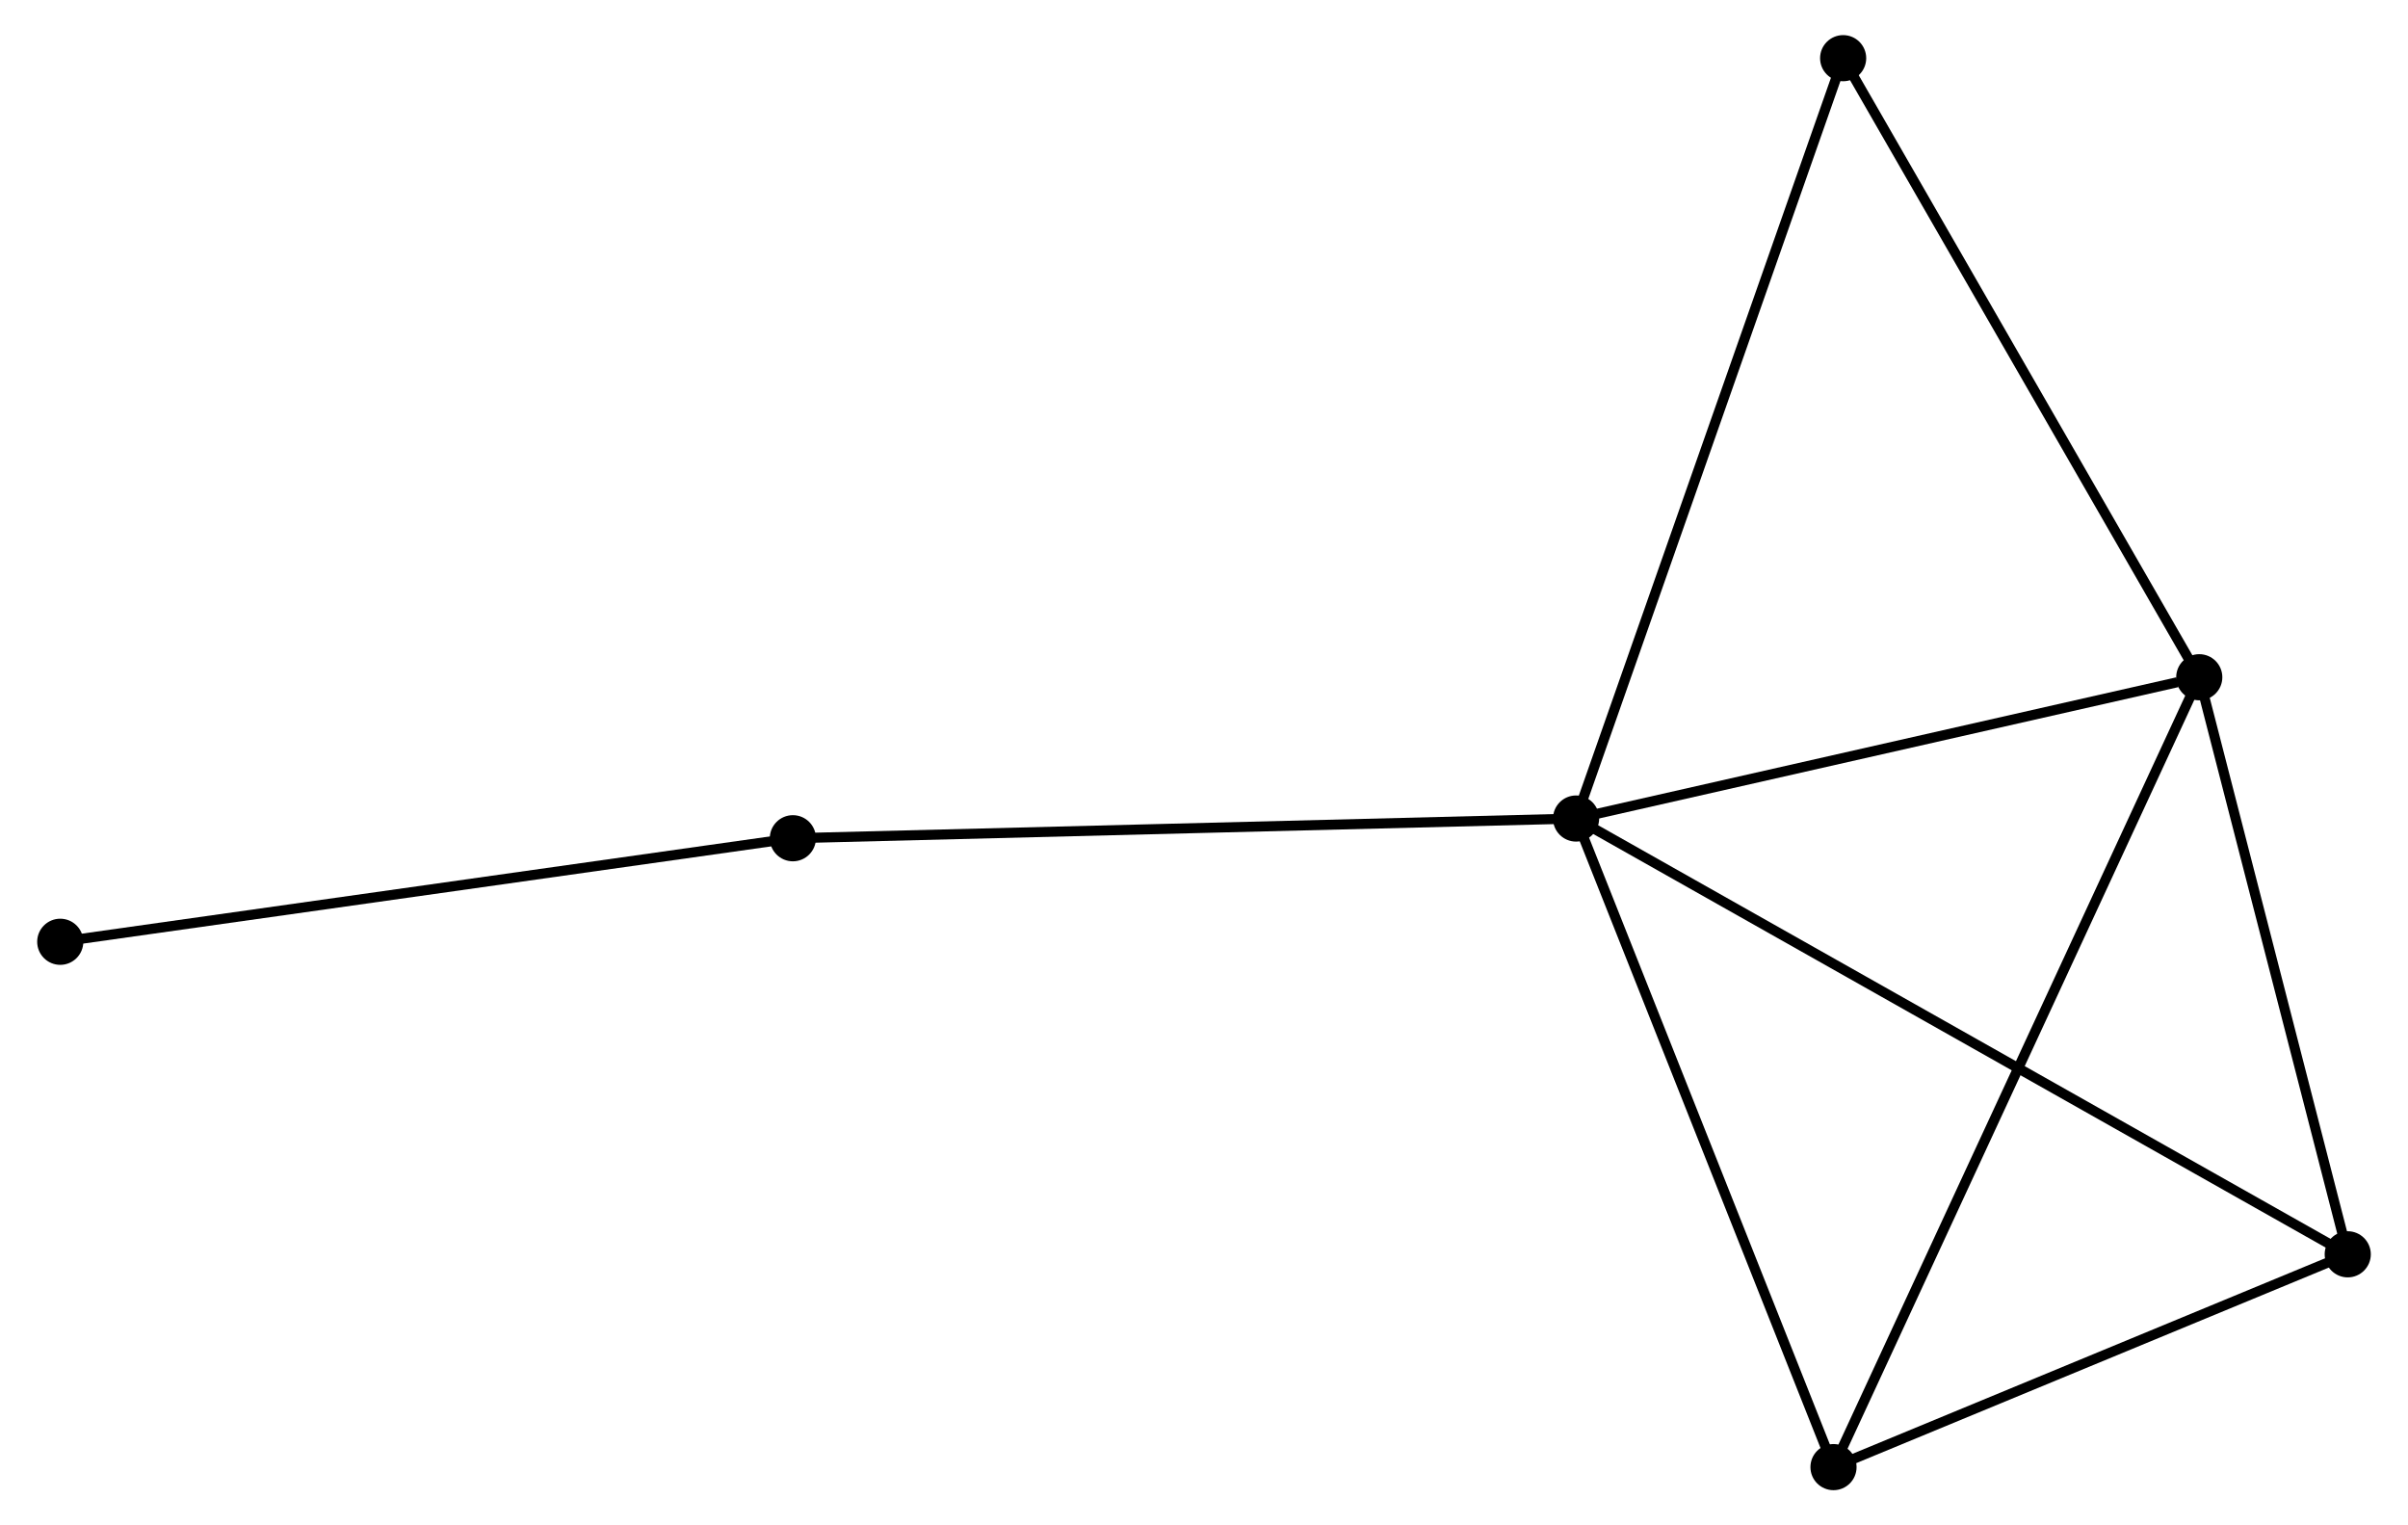 <?xml version="1.0" encoding="UTF-8" standalone="no"?>
<!DOCTYPE svg PUBLIC "-//W3C//DTD SVG 1.1//EN"
 "http://www.w3.org/Graphics/SVG/1.1/DTD/svg11.dtd">
<!-- Generated by graphviz version 2.36.0 (20140111.2315)
 -->
<!-- Title: %3 Pages: 1 -->
<svg width="240pt" height="152pt"
 viewBox="0.00 0.00 239.65 152.04" xmlns="http://www.w3.org/2000/svg" xmlns:xlink="http://www.w3.org/1999/xlink">
<g id="graph0" class="graph" transform="scale(1 1) rotate(0) translate(4 148.038)">
<title>%3</title>
<!-- 0 -->
<g id="node1" class="node"><title>0</title>
<ellipse fill="black" stroke="black" cx="152.919" cy="-66.449" rx="1.8" ry="1.8"/>
</g>
<!-- 1 -->
<g id="node2" class="node"><title>1</title>
<ellipse fill="black" stroke="black" cx="215.047" cy="-80.532" rx="1.8" ry="1.8"/>
</g>
<!-- 0&#45;&#45;1 -->
<g id="edge1" class="edge"><title>0&#45;&#45;1</title>
<path fill="none" stroke="black" d="M154.712,-66.855C163.625,-68.875 203.135,-77.831 212.873,-80.039"/>
</g>
<!-- 2 -->
<g id="node3" class="node"><title>2</title>
<ellipse fill="black" stroke="black" cx="178.583" cy="-1.8" rx="1.8" ry="1.8"/>
</g>
<!-- 0&#45;&#45;2 -->
<g id="edge2" class="edge"><title>0&#45;&#45;2</title>
<path fill="none" stroke="black" d="M153.66,-64.584C157.407,-55.143 174.249,-12.718 177.888,-3.55"/>
</g>
<!-- 3 -->
<g id="node4" class="node"><title>3</title>
<ellipse fill="black" stroke="black" cx="229.849" cy="-23.012" rx="1.8" ry="1.8"/>
</g>
<!-- 0&#45;&#45;3 -->
<g id="edge3" class="edge"><title>0&#45;&#45;3</title>
<path fill="none" stroke="black" d="M154.526,-65.541C164.538,-59.889 218.265,-29.553 228.251,-23.914"/>
</g>
<!-- 4 -->
<g id="node5" class="node"><title>4</title>
<ellipse fill="black" stroke="black" cx="179.544" cy="-142.238" rx="1.8" ry="1.8"/>
</g>
<!-- 0&#45;&#45;4 -->
<g id="edge4" class="edge"><title>0&#45;&#45;4</title>
<path fill="none" stroke="black" d="M153.578,-68.322C157.261,-78.808 175.286,-130.117 178.909,-140.431"/>
</g>
<!-- 5 -->
<g id="node6" class="node"><title>5</title>
<ellipse fill="black" stroke="black" cx="74.838" cy="-64.484" rx="1.8" ry="1.8"/>
</g>
<!-- 0&#45;&#45;5 -->
<g id="edge5" class="edge"><title>0&#45;&#45;5</title>
<path fill="none" stroke="black" d="M150.989,-66.4C140.187,-66.128 87.327,-64.799 76.701,-64.531"/>
</g>
<!-- 1&#45;&#45;2 -->
<g id="edge6" class="edge"><title>1&#45;&#45;2</title>
<path fill="none" stroke="black" d="M214.286,-78.887C209.54,-68.641 184.074,-13.655 179.341,-3.435"/>
</g>
<!-- 1&#45;&#45;3 -->
<g id="edge7" class="edge"><title>1&#45;&#45;3</title>
<path fill="none" stroke="black" d="M215.54,-78.618C217.787,-69.885 227.057,-33.861 229.34,-24.992"/>
</g>
<!-- 1&#45;&#45;4 -->
<g id="edge8" class="edge"><title>1&#45;&#45;4</title>
<path fill="none" stroke="black" d="M214.023,-82.312C208.839,-91.323 185.54,-131.818 180.505,-140.568"/>
</g>
<!-- 2&#45;&#45;3 -->
<g id="edge9" class="edge"><title>2&#45;&#45;3</title>
<path fill="none" stroke="black" d="M180.289,-2.506C188.072,-5.726 220.18,-19.011 228.085,-22.282"/>
</g>
<!-- 6 -->
<g id="node7" class="node"><title>6</title>
<ellipse fill="black" stroke="black" cx="1.8" cy="-54.164" rx="1.8" ry="1.8"/>
</g>
<!-- 5&#45;&#45;6 -->
<g id="edge10" class="edge"><title>5&#45;&#45;6</title>
<path fill="none" stroke="black" d="M73.033,-64.229C63.016,-62.814 14.339,-55.936 3.811,-54.448"/>
</g>
</g>
</svg>

